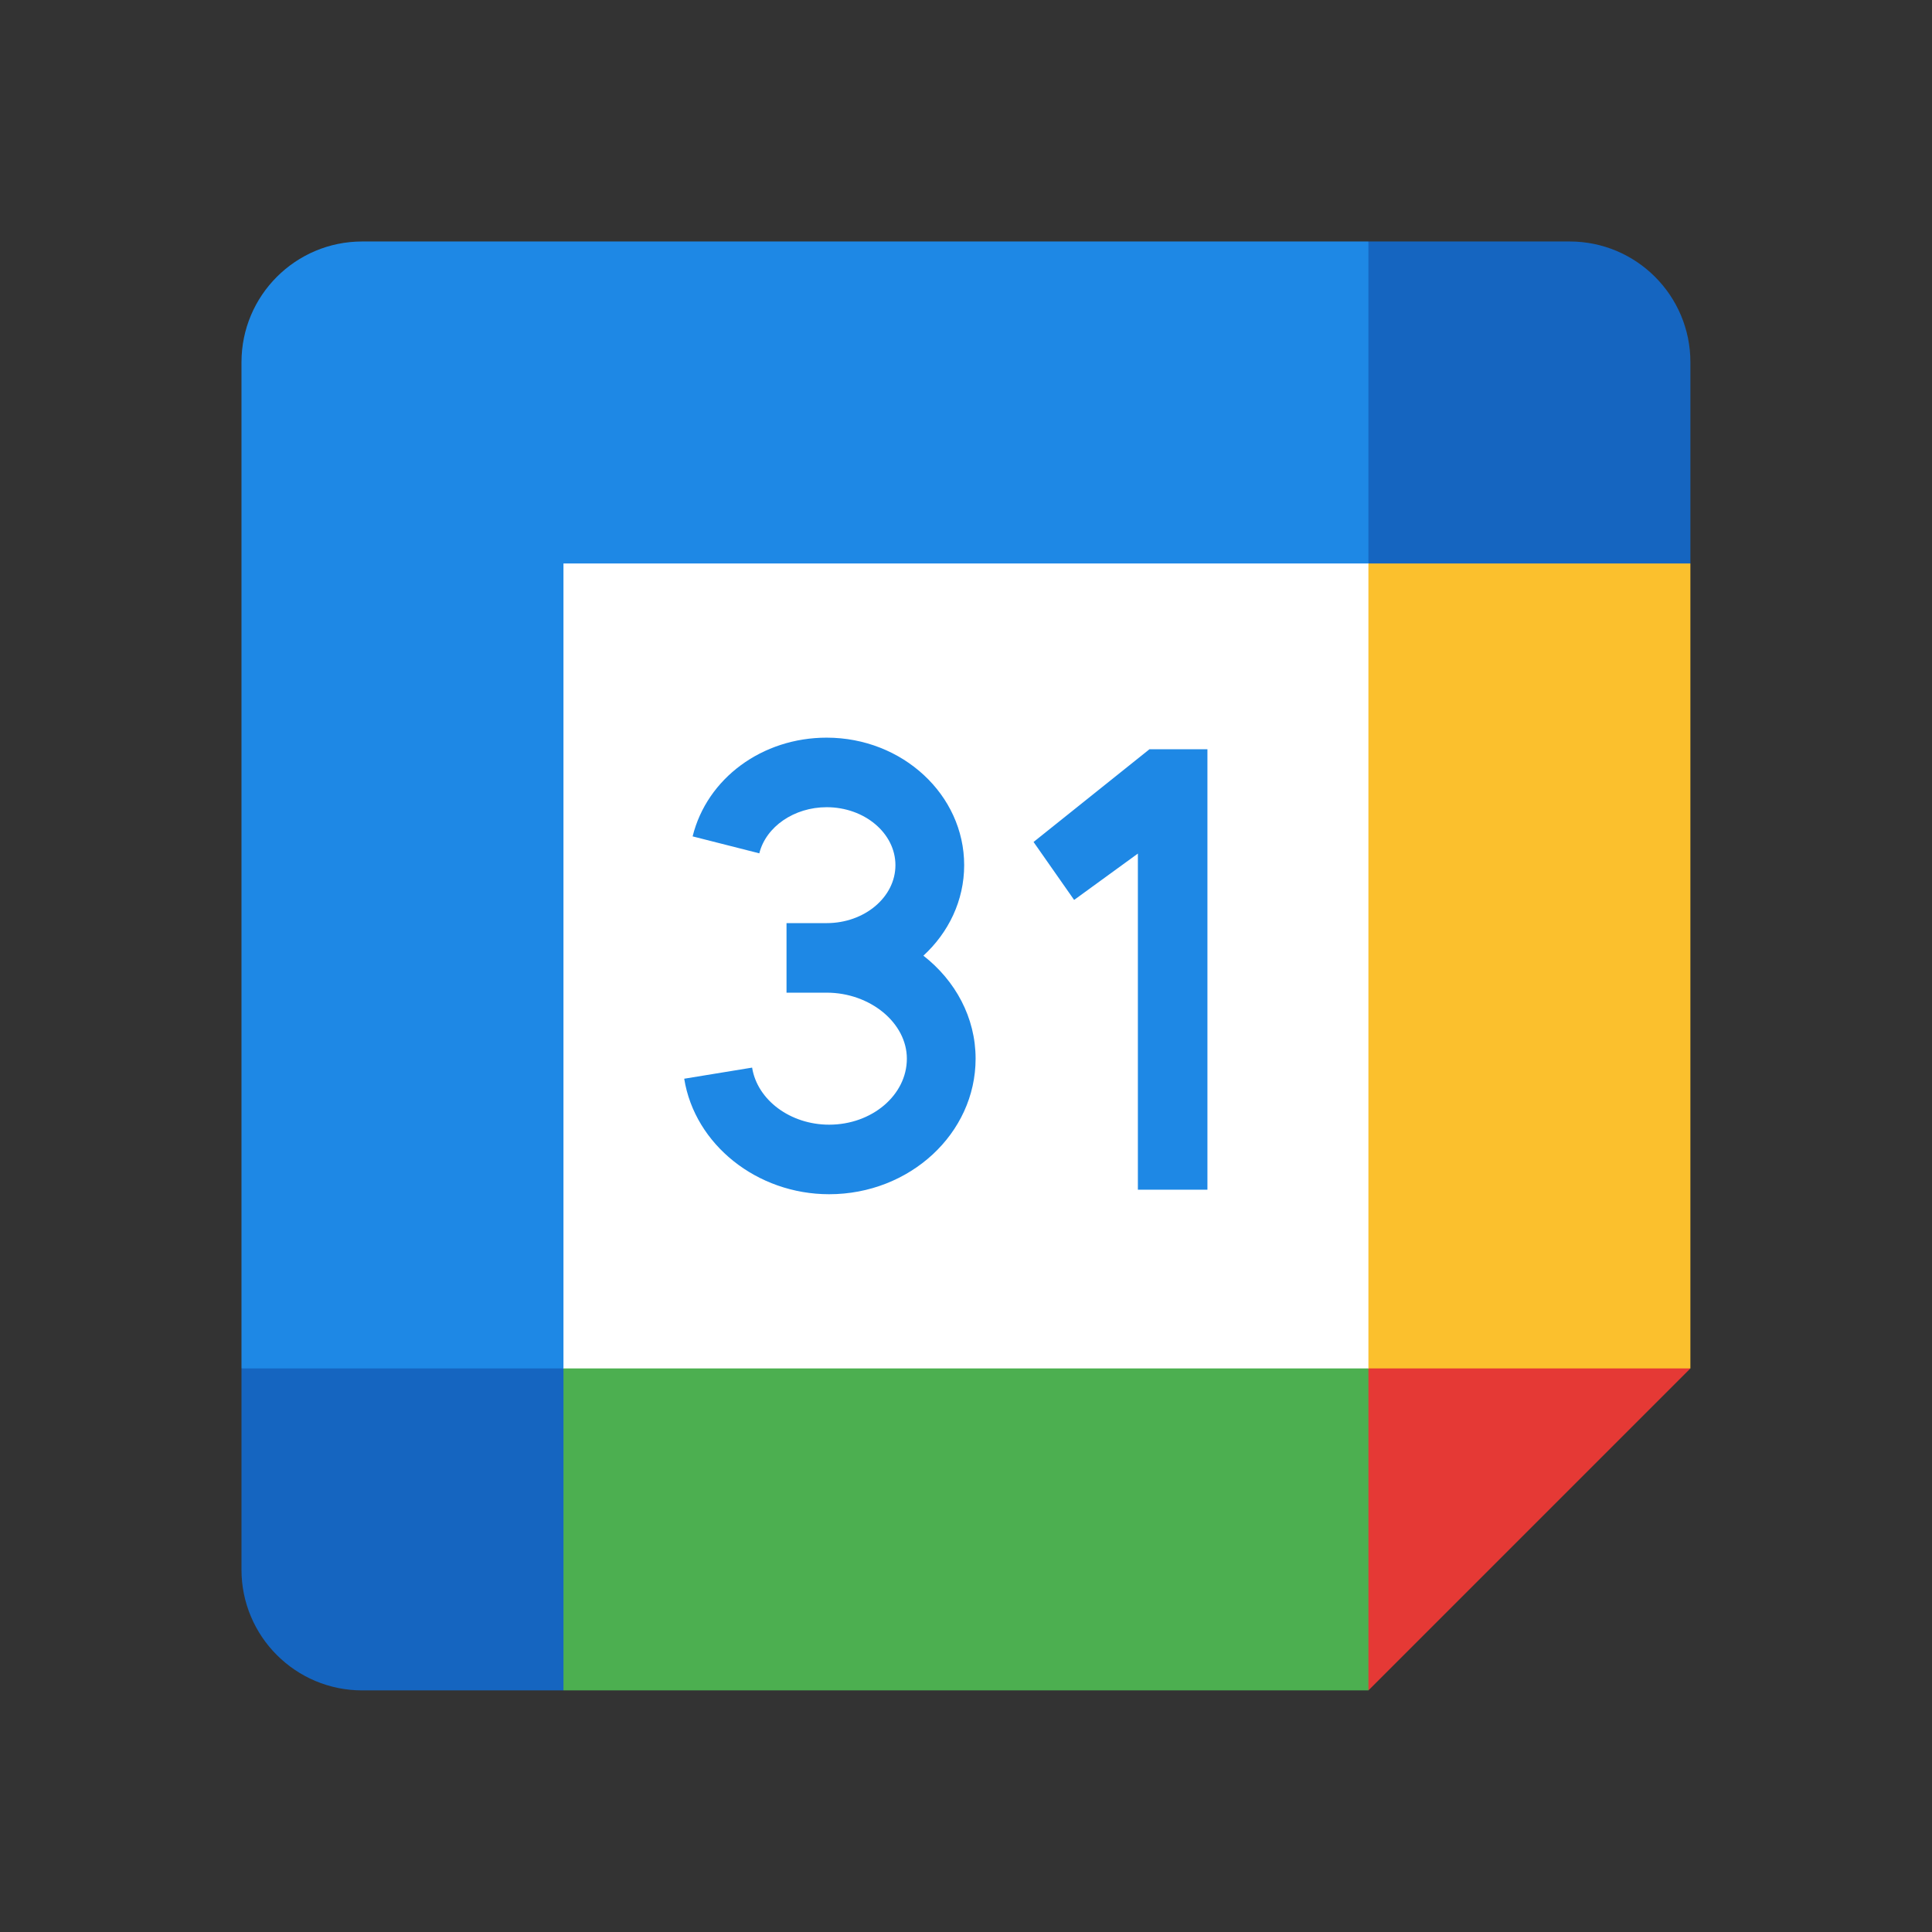 <svg xmlns="http://www.w3.org/2000/svg" x="0px" y="0px" width="100" height="100" viewBox="0,0,256,256">
<rect x="0" y="0" width="256" height="256" fill="#333333" stroke="none"/>
<g fill="none" fill-rule="nonzero" stroke="none" stroke-width="1" stroke-linecap="butt" stroke-linejoin="miter" stroke-miterlimit="10" stroke-dasharray="" stroke-dashoffset="0" font-family="none" font-weight="none" font-size="none" text-anchor="none" style="mix-blend-mode: normal"><g transform="scale(5.333,5.333)"><rect x="13" y="13" width="22" height="22" fill="#ffffff"></rect><path d="M25.68,20.92l1.008,1.44l1.584,-1.152v8.352h1.728v-10.944h-1.44z" fill="#1e88e5"></path><path d="M22.943,23.745c0.625,-0.574 1.013,-1.37 1.013,-2.249c0,-1.747 -1.533,-3.168 -3.417,-3.168c-1.602,0 -2.972,1.009 -3.33,2.453l1.657,0.421c0.165,-0.664 0.868,-1.146 1.673,-1.146c0.942,0 1.709,0.646 1.709,1.44c0,0.794 -0.767,1.44 -1.709,1.44h-0.997v1.728h0.997c1.081,0 1.993,0.751 1.993,1.64c0,0.904 -0.866,1.64 -1.931,1.64c-0.962,0 -1.784,-0.61 -1.914,-1.418l-1.687,0.276c0.262,1.636 1.81,2.87 3.6,2.87c2.007,0 3.64,-1.511 3.64,-3.368c0,-1.023 -0.504,-1.941 -1.297,-2.559z" fill="#1e88e5"></path><path d="M34,42h-20l-1,-4l1,-4h20l1,4z" fill="#4caf50"></path><path d="M38,35l4,-1v-20l-4,-1l-4,1v20z" fill="#fbc02d"></path><path d="M34,14l1,-4l-1,-4h-25c-1.657,0 -3,1.343 -3,3v25l4,1l4,-1v-20z" fill="#1e88e5"></path><path d="M34,34v8l8,-8z" fill="#e53935"></path><path d="M39,6h-5v8h8v-5c0,-1.657 -1.343,-3 -3,-3z" fill="#1565c0"></path><path d="M9,42h5v-8h-8v5c0,1.657 1.343,3 3,3z" fill="#1565c0"></path></g></g>
</svg>